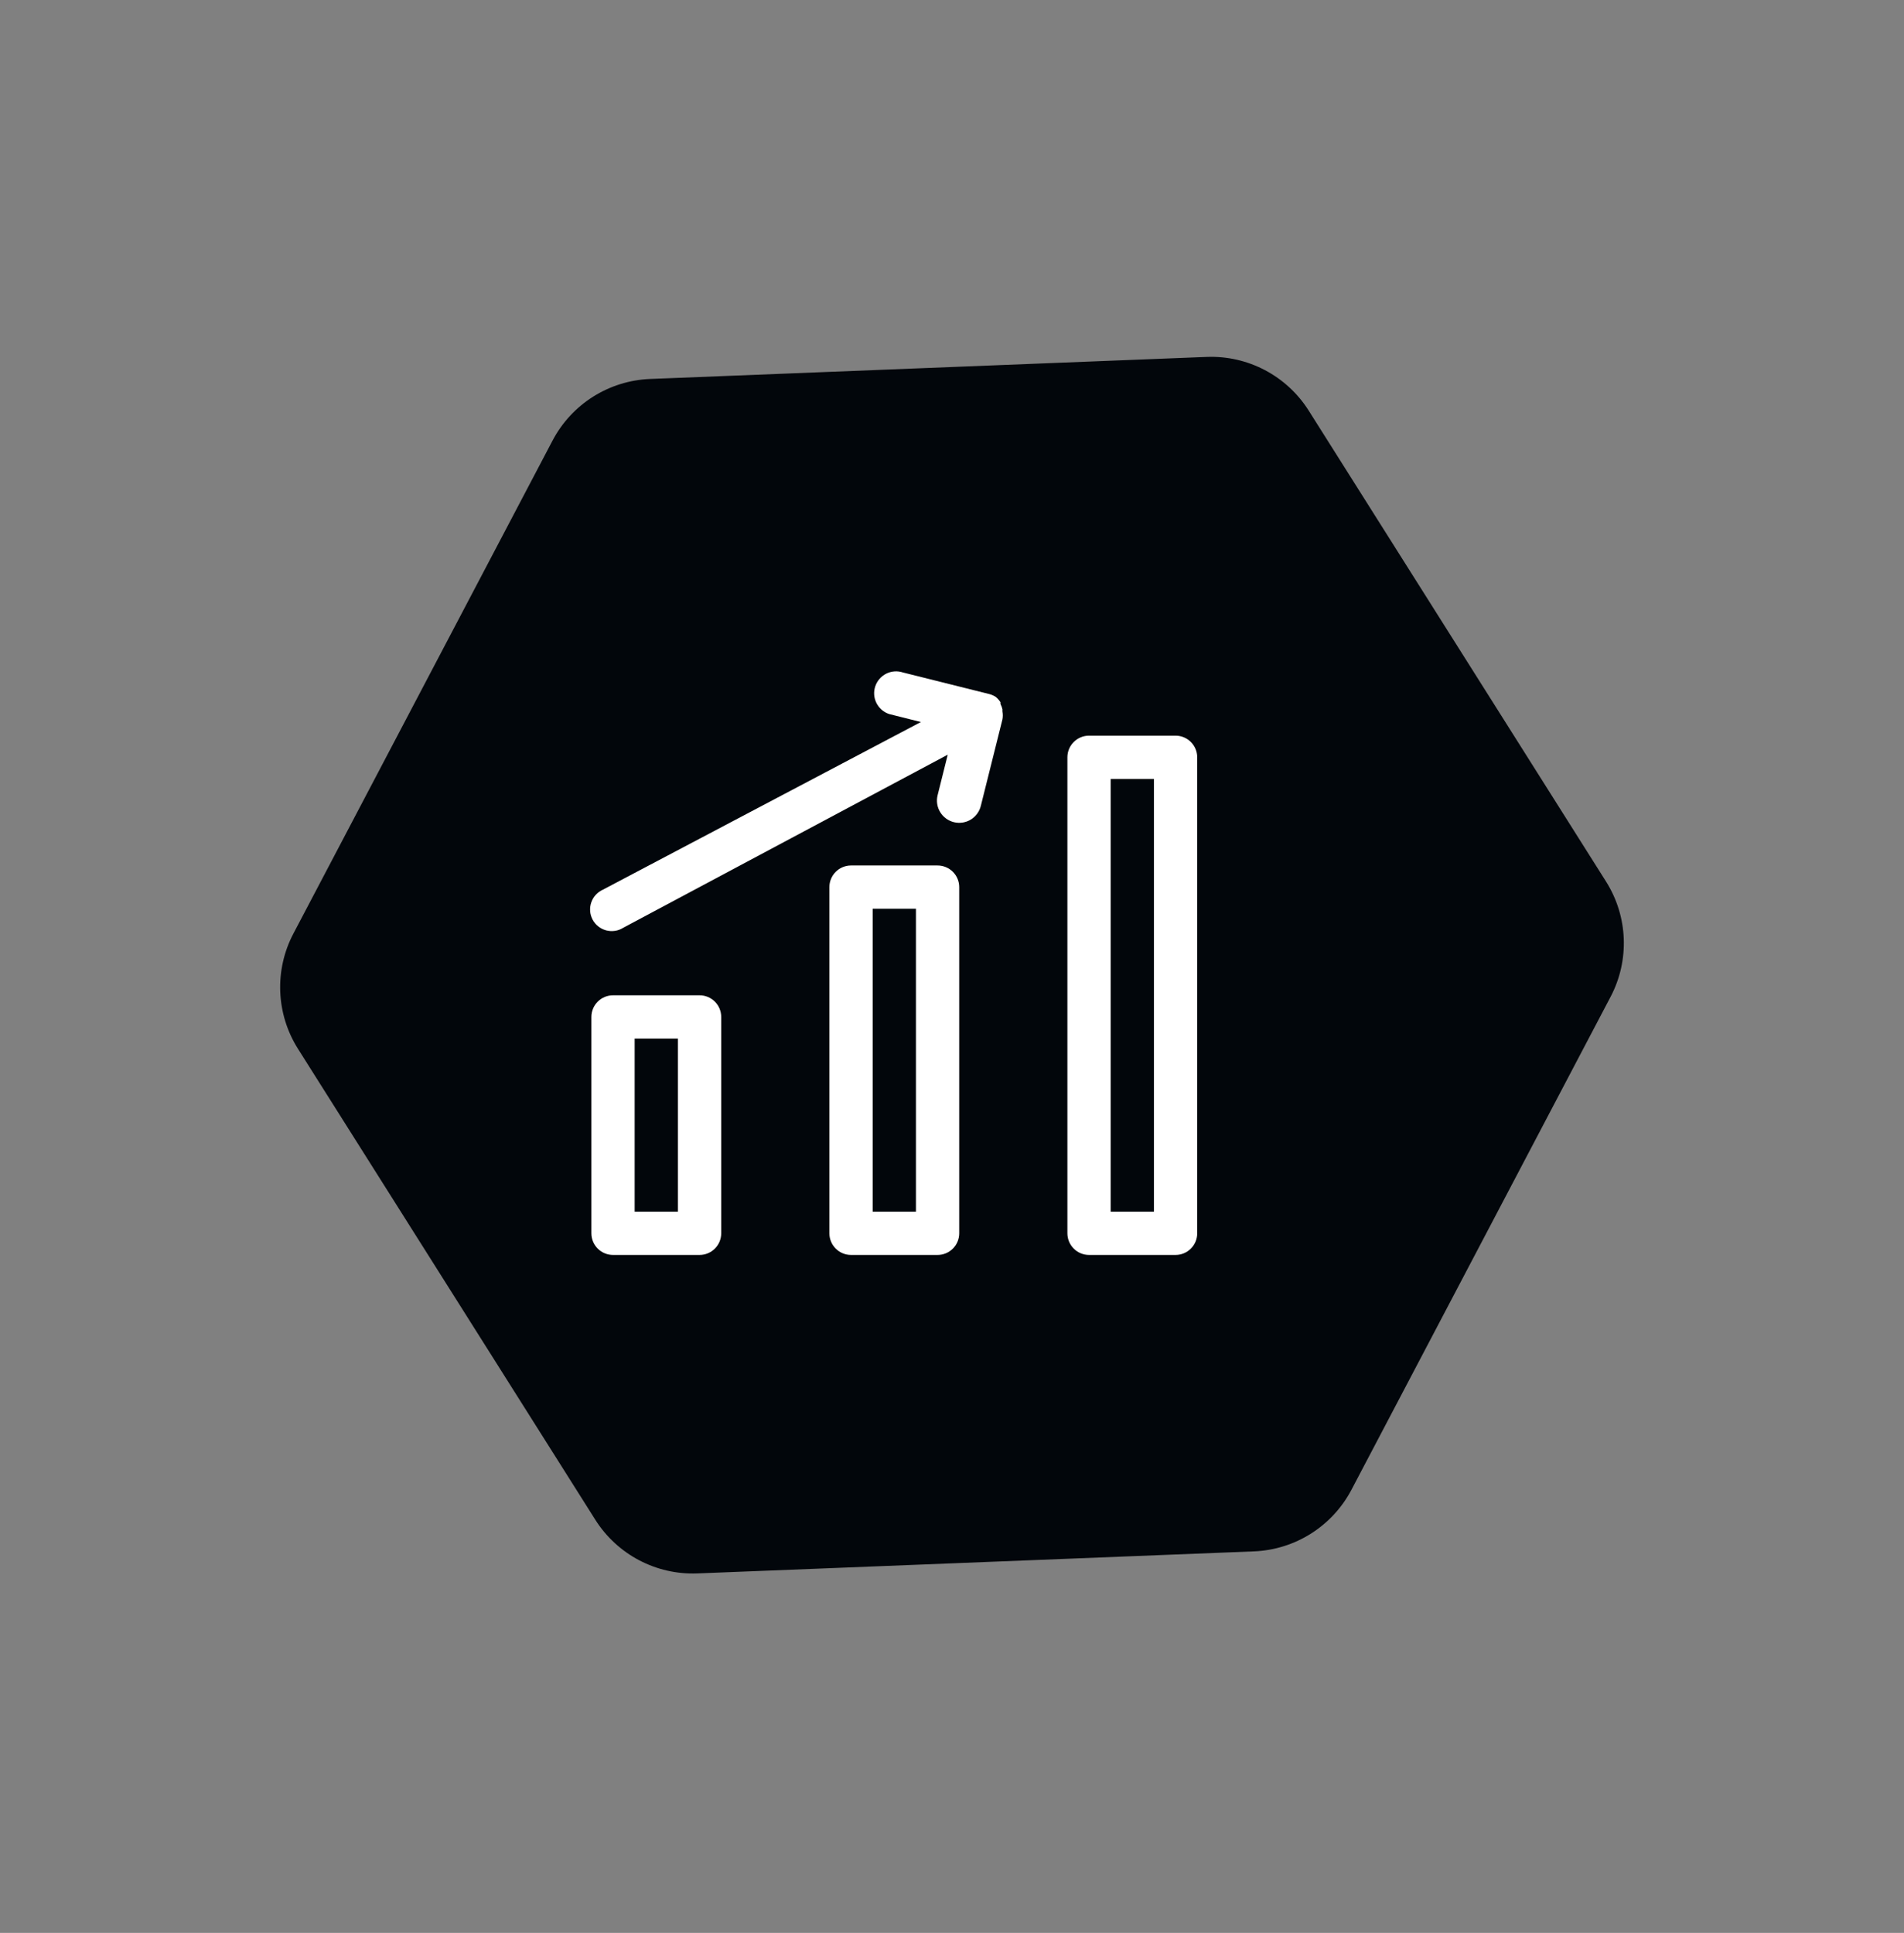 <svg width="66" height="67" viewBox="0 0 66 67" fill="none" xmlns="http://www.w3.org/2000/svg">
<rect x="0" y="0" width="66" height="67" fill="#808080" stroke="none"/>
<path d="M19.153 15.272C19.818 14.007 21.107 13.193 22.535 13.136L41.824 12.372C43.252 12.315 44.602 13.025 45.365 14.233L55.671 30.556C56.434 31.764 56.494 33.288 55.829 34.552L46.847 51.639C46.182 52.904 44.893 53.718 43.465 53.775L24.176 54.539C22.748 54.596 21.398 53.886 20.635 52.678L10.329 36.355C9.566 35.147 9.506 33.623 10.171 32.359L19.153 15.272Z" fill="#02060B"/>
<path d="M24.25 34.5H21.25C21.051 34.5 20.86 34.579 20.72 34.72C20.579 34.86 20.5 35.051 20.5 35.25V42.75C20.5 42.949 20.579 43.14 20.72 43.28C20.86 43.421 21.051 43.5 21.25 43.5H24.25C24.449 43.5 24.64 43.421 24.78 43.28C24.921 43.14 25 42.949 25 42.75V35.25C25 35.051 24.921 34.86 24.78 34.72C24.64 34.579 24.449 34.5 24.25 34.5ZM23.5 42H22V36H23.5V42ZM32.5 30H29.5C29.301 30 29.11 30.079 28.97 30.22C28.829 30.36 28.75 30.551 28.75 30.75V42.75C28.75 42.949 28.829 43.14 28.97 43.28C29.11 43.421 29.301 43.5 29.5 43.5H32.5C32.699 43.5 32.89 43.421 33.03 43.28C33.171 43.14 33.25 42.949 33.25 42.75V30.75C33.25 30.551 33.171 30.36 33.03 30.22C32.89 30.079 32.699 30 32.5 30ZM31.75 42H30.25V31.5H31.75V42ZM40.75 25.5H37.75C37.551 25.5 37.36 25.579 37.22 25.72C37.079 25.86 37 26.051 37 26.25V42.75C37 42.949 37.079 43.14 37.22 43.28C37.36 43.421 37.551 43.5 37.75 43.5H40.75C40.949 43.5 41.14 43.421 41.28 43.28C41.421 43.14 41.5 42.949 41.5 42.75V26.25C41.5 26.051 41.421 25.86 41.28 25.72C41.14 25.579 40.949 25.5 40.75 25.5ZM40 42H38.5V27H40V42ZM34.75 24.592C34.735 24.527 34.713 24.464 34.682 24.405C34.678 24.385 34.678 24.365 34.682 24.345C34.638 24.274 34.583 24.21 34.517 24.157C34.45 24.114 34.377 24.081 34.3 24.06L31.3 23.31C31.109 23.246 30.901 23.261 30.721 23.351C30.541 23.441 30.404 23.599 30.34 23.79C30.276 23.981 30.291 24.189 30.381 24.369C30.471 24.549 30.629 24.686 30.82 24.75L31.922 25.027L20.897 30.84C20.804 30.882 20.72 30.943 20.65 31.019C20.581 31.095 20.528 31.184 20.495 31.282C20.462 31.379 20.449 31.482 20.457 31.585C20.465 31.687 20.495 31.787 20.543 31.878C20.591 31.968 20.658 32.048 20.739 32.112C20.819 32.176 20.912 32.222 21.011 32.249C21.111 32.275 21.215 32.281 21.316 32.266C21.418 32.251 21.515 32.215 21.602 32.16L32.852 26.16L32.5 27.57C32.452 27.769 32.485 27.979 32.592 28.153C32.699 28.327 32.871 28.452 33.07 28.5C33.269 28.548 33.479 28.514 33.653 28.408C33.827 28.301 33.952 28.129 34 27.93L34.75 24.93C34.765 24.843 34.765 24.754 34.75 24.667C34.747 24.642 34.747 24.617 34.75 24.592Z" fill="white"/>
</svg>
